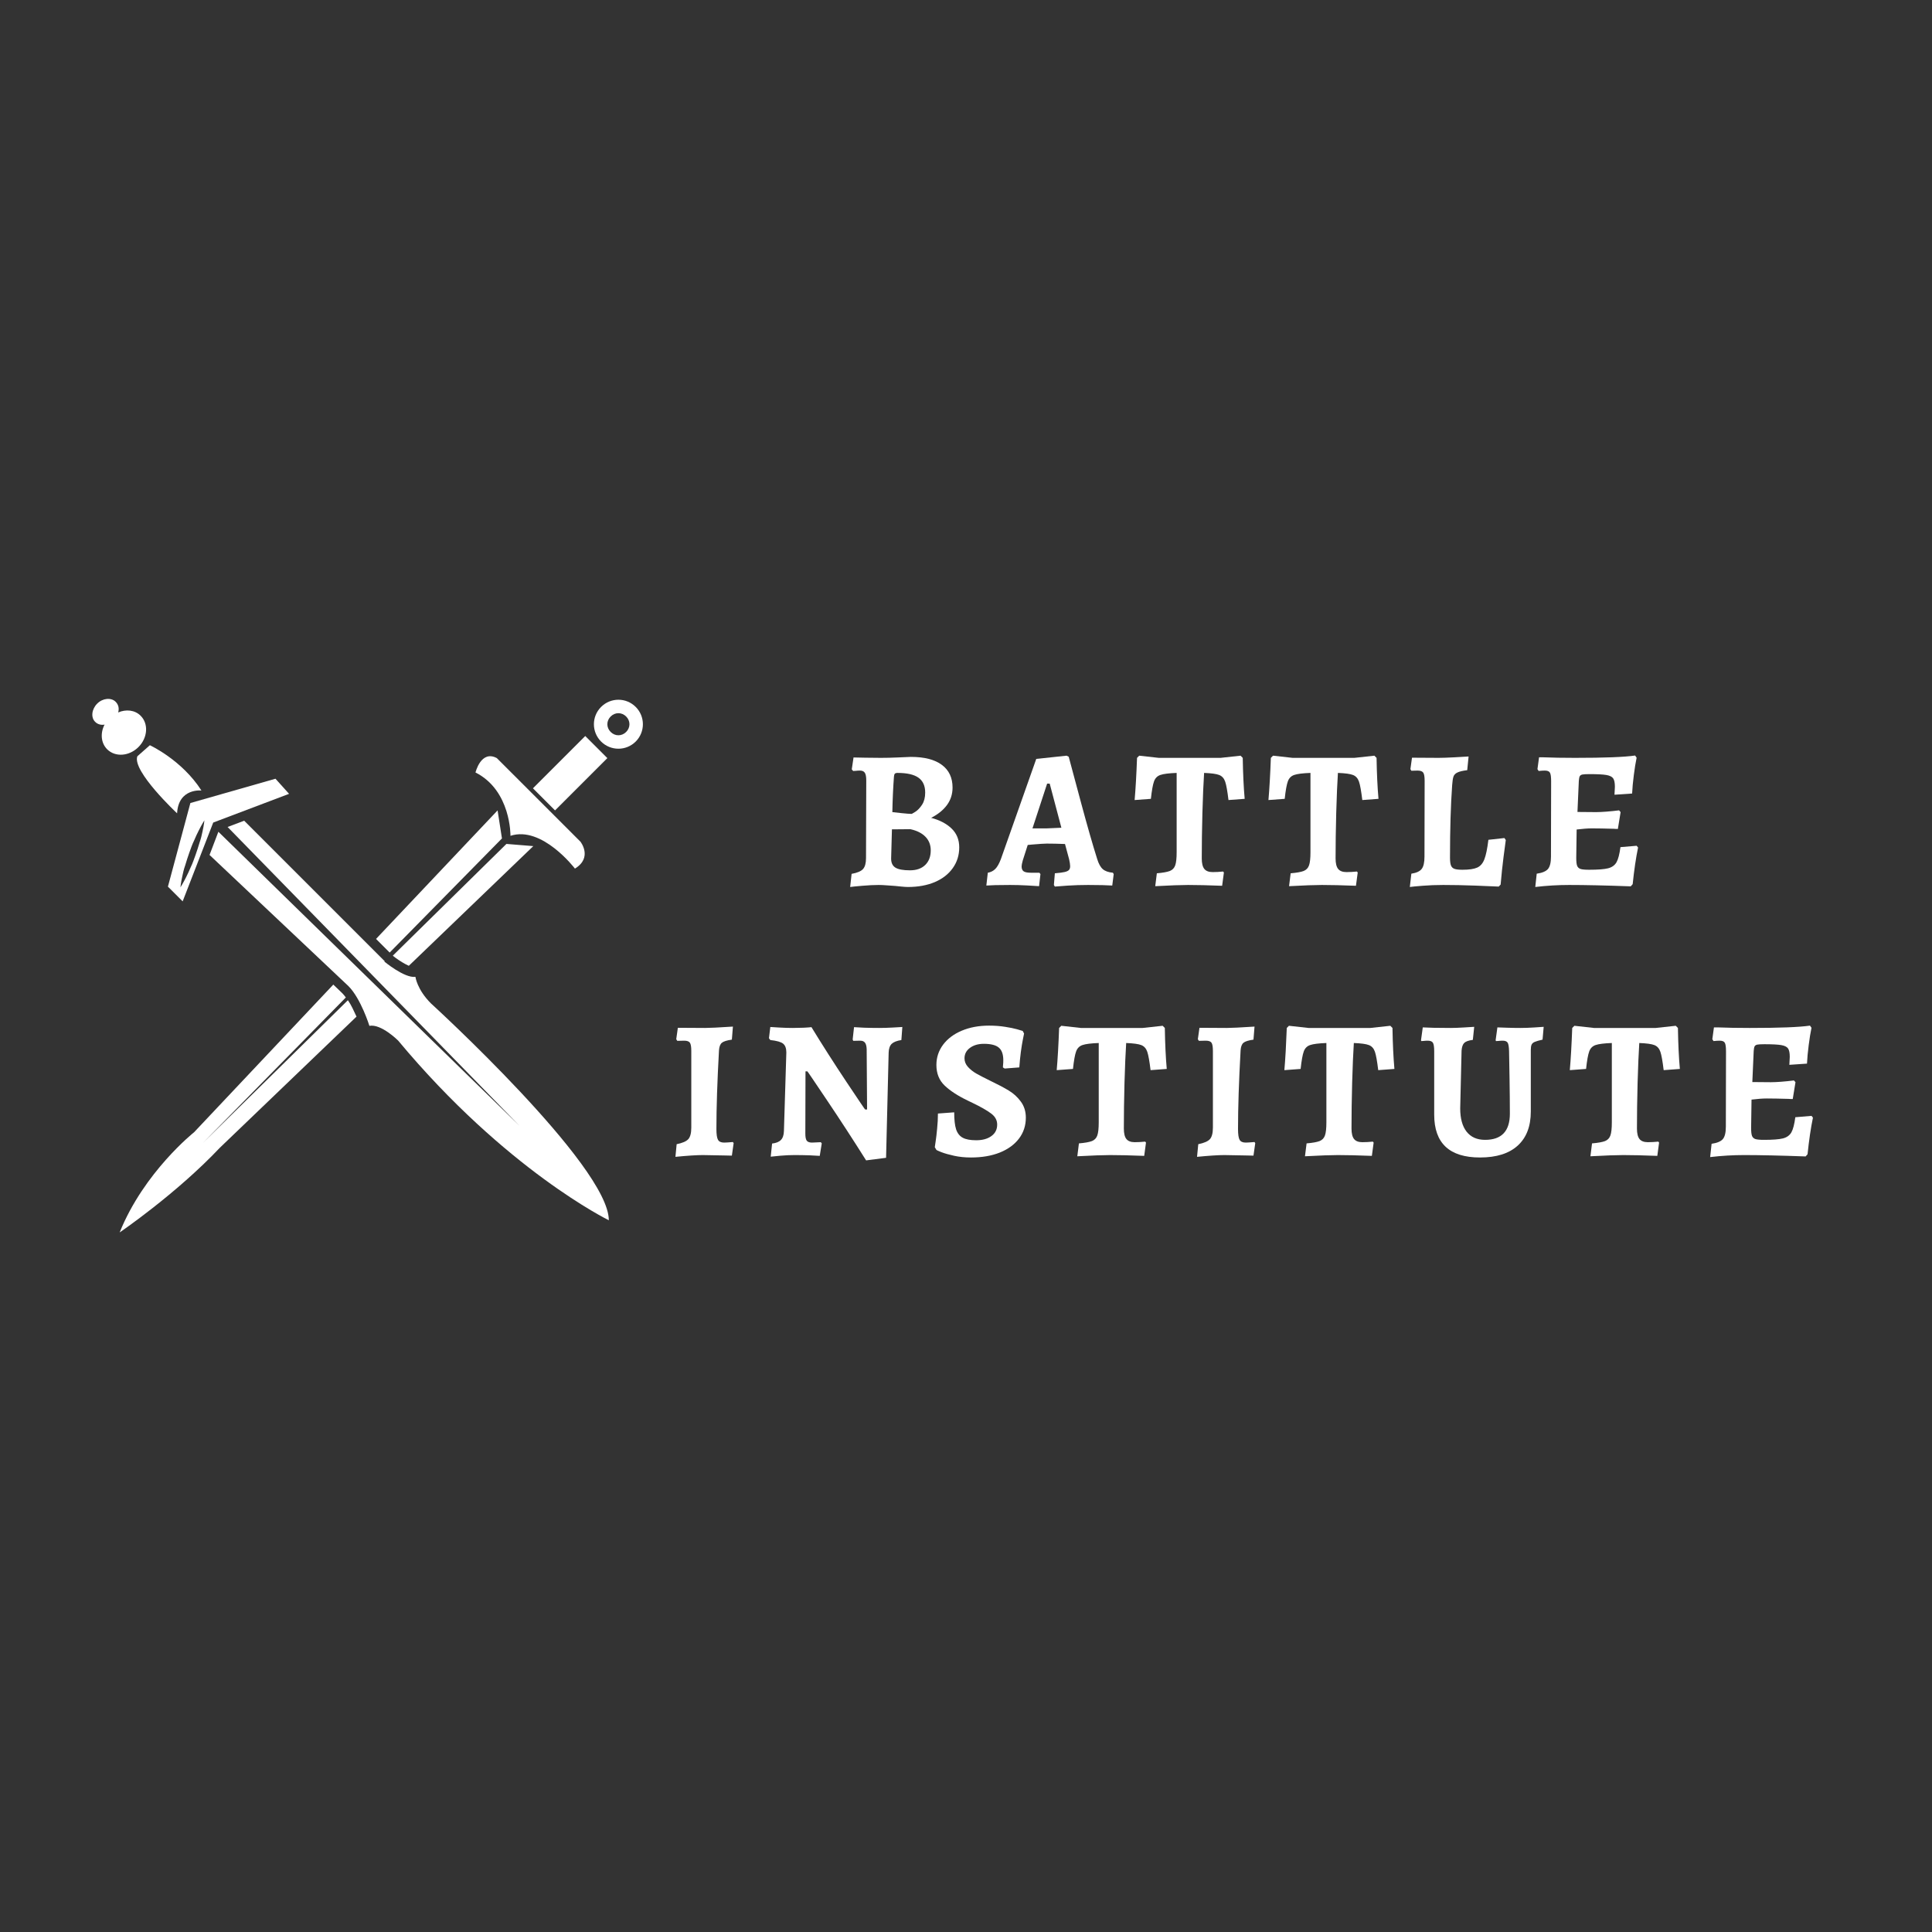 <svg xmlns="http://www.w3.org/2000/svg" xmlns:xlink="http://www.w3.org/1999/xlink" width="500" zoomAndPan="magnify" viewBox="0 0 375 375" height="500" preserveAspectRatio="xMidYMid meet" version="1.0"><rect x="0" y="0" width="375" height="375" fill="#333333" stroke="none"/><defs><g/><clipPath id="275e8eb66d"><path d="M 23 135.641 L 125 135.641 L 125 239.141 L 23 239.141 Z M 23 135.641 " clip-rule="nonzero"/></clipPath><clipPath id="37f799f247"><path d="M 17 135.641 L 29 135.641 L 29 147 L 17 147 Z M 17 135.641 " clip-rule="nonzero"/></clipPath></defs><g fill="#ffffff" fill-opacity="1"><g transform="translate(163.562, 171.772)"><g><path d="M 7 0 C 6.094 0 5.035 0.051 3.828 0.156 C 2.629 0.258 1.836 0.336 1.453 0.391 L 1.734 -2.156 C 2.828 -2.352 3.566 -2.664 3.953 -3.094 C 4.336 -3.52 4.531 -4.227 4.531 -5.219 L 4.578 -20.281 C 4.578 -21 4.484 -21.5 4.297 -21.781 C 4.117 -22.062 3.801 -22.203 3.344 -22.203 C 3.082 -22.203 2.82 -22.188 2.562 -22.156 C 2.312 -22.133 2.133 -22.125 2.031 -22.125 L 1.766 -22.438 L 2.109 -24.75 C 2.523 -24.75 3.273 -24.734 4.359 -24.703 C 5.453 -24.68 6.473 -24.672 7.422 -24.672 C 8.391 -24.672 9.473 -24.695 10.672 -24.75 C 11.879 -24.801 12.727 -24.836 13.219 -24.859 C 15.852 -24.859 17.863 -24.344 19.25 -23.312 C 20.633 -22.289 21.328 -20.82 21.328 -18.906 C 21.328 -17.625 20.961 -16.488 20.234 -15.5 C 19.504 -14.52 18.484 -13.695 17.172 -13.031 C 18.836 -12.594 20.16 -11.898 21.141 -10.953 C 22.129 -10.004 22.625 -8.785 22.625 -7.297 C 22.625 -5.785 22.207 -4.445 21.375 -3.281 C 20.551 -2.113 19.391 -1.207 17.891 -0.562 C 16.391 0.07 14.648 0.391 12.672 0.391 C 12.367 0.391 11.945 0.363 11.406 0.312 C 10.875 0.258 10.469 0.219 10.188 0.188 C 9.852 0.164 9.336 0.129 8.641 0.078 C 7.953 0.023 7.406 0 7 0 Z M 9.641 -14.141 C 9.953 -14.109 10.566 -14.039 11.484 -13.938 C 12.41 -13.844 13.023 -13.797 13.328 -13.797 C 13.328 -13.742 13.578 -13.875 14.078 -14.188 C 14.578 -14.508 15.023 -14.977 15.422 -15.594 C 15.816 -16.207 16.016 -16.988 16.016 -17.938 C 16.016 -19.25 15.578 -20.211 14.703 -20.828 C 13.836 -21.441 12.484 -21.75 10.641 -21.75 C 10.391 -21.75 10.219 -21.695 10.125 -21.594 C 10.031 -21.488 9.973 -21.297 9.953 -21.016 C 9.797 -18.941 9.691 -16.648 9.641 -14.141 Z M 9.406 -5.109 C 9.406 -4.285 9.688 -3.703 10.25 -3.359 C 10.82 -3.016 11.758 -2.844 13.062 -2.844 C 14.32 -2.844 15.305 -3.188 16.016 -3.875 C 16.734 -4.57 17.094 -5.52 17.094 -6.719 C 17.094 -7.77 16.754 -8.645 16.078 -9.344 C 15.398 -10.051 14.422 -10.547 13.141 -10.828 L 9.562 -10.797 Z M 9.406 -5.109 "/></g></g></g><g fill="#ffffff" fill-opacity="1"><g transform="translate(191.841, 171.772)"><g><path d="M 12.719 0 L 12.906 -2.266 C 13.781 -2.336 14.414 -2.422 14.812 -2.516 C 15.207 -2.609 15.484 -2.738 15.641 -2.906 C 15.797 -3.07 15.875 -3.32 15.875 -3.656 C 15.875 -3.957 15.805 -4.406 15.672 -5 L 14.875 -7.953 C 13.539 -8.004 12.359 -8.031 11.328 -8.031 C 10.867 -8.031 9.91 -7.969 8.453 -7.844 L 7.641 -7.766 L 6.688 -4.797 C 6.531 -4.234 6.453 -3.836 6.453 -3.609 C 6.453 -3.148 6.586 -2.828 6.859 -2.641 C 7.129 -2.461 7.598 -2.375 8.266 -2.375 L 9.906 -2.375 L 10.109 -2.109 L 9.844 0.234 C 9.477 0.203 8.707 0.156 7.531 0.094 C 6.352 0.031 5.25 0 4.219 0 C 3.145 0 2.176 0.008 1.312 0.031 C 0.457 0.062 -0.109 0.086 -0.391 0.109 L -0.109 -2.375 C 0.473 -2.477 0.957 -2.723 1.344 -3.109 C 1.727 -3.492 2.086 -4.125 2.422 -5 L 9.297 -24.469 L 15.172 -25.094 L 15.594 -24.891 C 15.977 -23.43 16.781 -20.441 18 -15.922 C 19.219 -11.398 20.258 -7.77 21.125 -5.031 C 21.406 -4.113 21.766 -3.461 22.203 -3.078 C 22.641 -2.691 23.297 -2.457 24.172 -2.375 L 24.328 -2.109 L 24.047 0.109 C 23.711 0.086 23.082 0.062 22.156 0.031 C 21.238 0.008 20.305 0 19.359 0 C 18.004 0 16.68 0.039 15.391 0.125 C 14.098 0.219 13.27 0.281 12.906 0.312 Z M 11.328 -10.984 C 11.609 -10.984 12.555 -11.023 14.172 -11.109 L 11.906 -19.672 L 11.406 -19.672 L 8.562 -10.984 Z M 11.328 -10.984 "/></g></g></g><g fill="#ffffff" fill-opacity="1"><g transform="translate(220.043, 171.772)"><g><path d="M 4.5 -2.266 C 5.676 -2.367 6.52 -2.52 7.031 -2.719 C 7.539 -2.926 7.883 -3.285 8.062 -3.797 C 8.25 -4.316 8.344 -5.164 8.344 -6.344 L 8.344 -21.75 C 6.852 -21.695 5.805 -21.566 5.203 -21.359 C 4.598 -21.16 4.18 -20.742 3.953 -20.109 C 3.723 -19.484 3.52 -18.352 3.344 -16.719 L 0.188 -16.484 C 0.375 -18.609 0.531 -21.336 0.656 -24.672 L 1.078 -25.094 L 4.875 -24.672 L 16.875 -24.672 L 20.75 -25.094 L 21.172 -24.672 C 21.223 -21.598 21.348 -18.945 21.547 -16.719 L 18.406 -16.484 C 18.195 -18.223 17.984 -19.41 17.766 -20.047 C 17.547 -20.691 17.16 -21.125 16.609 -21.344 C 16.066 -21.562 15.086 -21.695 13.672 -21.75 C 13.547 -19.852 13.438 -17.273 13.344 -14.016 C 13.258 -10.766 13.219 -7.812 13.219 -5.156 C 13.219 -4.207 13.383 -3.523 13.719 -3.109 C 14.051 -2.703 14.586 -2.5 15.328 -2.5 C 15.973 -2.5 16.648 -2.535 17.359 -2.609 L 17.516 -2.422 L 17.172 0.156 C 14.461 0.051 12.258 0 10.562 0 C 9.227 0 7.102 0.078 4.188 0.234 Z M 4.5 -2.266 "/></g></g></g><g fill="#ffffff" fill-opacity="1"><g transform="translate(246.017, 171.772)"><g><path d="M 4.5 -2.266 C 5.676 -2.367 6.52 -2.52 7.031 -2.719 C 7.539 -2.926 7.883 -3.285 8.062 -3.797 C 8.25 -4.316 8.344 -5.164 8.344 -6.344 L 8.344 -21.75 C 6.852 -21.695 5.805 -21.566 5.203 -21.359 C 4.598 -21.16 4.18 -20.742 3.953 -20.109 C 3.723 -19.484 3.52 -18.352 3.344 -16.719 L 0.188 -16.484 C 0.375 -18.609 0.531 -21.336 0.656 -24.672 L 1.078 -25.094 L 4.875 -24.672 L 16.875 -24.672 L 20.75 -25.094 L 21.172 -24.672 C 21.223 -21.598 21.348 -18.945 21.547 -16.719 L 18.406 -16.484 C 18.195 -18.223 17.984 -19.41 17.766 -20.047 C 17.547 -20.691 17.16 -21.125 16.609 -21.344 C 16.066 -21.562 15.086 -21.695 13.672 -21.75 C 13.547 -19.852 13.438 -17.273 13.344 -14.016 C 13.258 -10.766 13.219 -7.812 13.219 -5.156 C 13.219 -4.207 13.383 -3.523 13.719 -3.109 C 14.051 -2.703 14.586 -2.5 15.328 -2.5 C 15.973 -2.5 16.648 -2.535 17.359 -2.609 L 17.516 -2.422 L 17.172 0.156 C 14.461 0.051 12.258 0 10.562 0 C 9.227 0 7.102 0.078 4.188 0.234 Z M 4.5 -2.266 "/></g></g></g><g fill="#ffffff" fill-opacity="1"><g transform="translate(271.991, 171.772)"><g><path d="M 1.953 -2.188 C 2.93 -2.344 3.598 -2.648 3.953 -3.109 C 4.316 -3.566 4.5 -4.363 4.5 -5.5 L 4.531 -20.203 C 4.531 -21.004 4.441 -21.535 4.266 -21.797 C 4.086 -22.066 3.719 -22.203 3.156 -22.203 L 1.953 -22.172 L 1.766 -22.484 L 2.078 -24.703 L 7.219 -24.672 C 7.938 -24.672 8.977 -24.707 10.344 -24.781 C 11.719 -24.852 12.625 -24.906 13.062 -24.938 L 12.797 -22.281 C 11.922 -22.176 11.285 -22.023 10.891 -21.828 C 10.492 -21.641 10.238 -21.375 10.125 -21.031 C 10.008 -20.688 9.926 -20.145 9.875 -19.406 C 9.594 -15.562 9.453 -10.859 9.453 -5.297 C 9.453 -4.609 9.516 -4.102 9.641 -3.781 C 9.773 -3.457 10.004 -3.238 10.328 -3.125 C 10.66 -3.008 11.176 -2.953 11.875 -2.953 C 13.156 -2.953 14.109 -3.094 14.734 -3.375 C 15.359 -3.656 15.82 -4.191 16.125 -4.984 C 16.438 -5.785 16.695 -7.047 16.906 -8.766 L 20.016 -9.109 L 20.281 -8.719 C 20.207 -8.227 20.062 -7.129 19.844 -5.422 C 19.625 -3.723 19.438 -1.941 19.281 -0.078 L 18.906 0.312 C 18.207 0.281 16.707 0.219 14.406 0.125 C 12.102 0.039 10.016 0 8.141 0 C 6.734 0 5.391 0.051 4.109 0.156 C 2.828 0.258 2.008 0.336 1.656 0.391 Z M 1.953 -2.188 "/></g></g></g><g fill="#ffffff" fill-opacity="1"><g transform="translate(296.543, 171.772)"><g><path d="M 21.406 -7.266 C 20.988 -5.266 20.641 -2.895 20.359 -0.156 L 19.984 0.266 C 15.086 0.086 11.102 0 8.031 0 C 5.875 0 3.68 0.129 1.453 0.391 L 1.734 -2.188 C 2.805 -2.344 3.535 -2.648 3.922 -3.109 C 4.305 -3.566 4.5 -4.363 4.5 -5.5 L 4.531 -20.141 C 4.531 -20.984 4.453 -21.535 4.297 -21.797 C 4.148 -22.066 3.816 -22.203 3.297 -22.203 C 2.973 -22.203 2.578 -22.176 2.109 -22.125 L 1.875 -22.484 L 2.188 -24.781 L 2.953 -24.781 C 4.773 -24.707 6.836 -24.672 9.141 -24.672 C 14.859 -24.672 18.754 -24.82 20.828 -25.125 L 21.125 -24.703 C 20.926 -23.754 20.742 -22.625 20.578 -21.312 C 20.41 -20.008 20.301 -18.82 20.25 -17.75 L 16.828 -17.516 L 16.906 -19.062 C 16.906 -19.82 16.797 -20.363 16.578 -20.688 C 16.359 -21.008 15.922 -21.227 15.266 -21.344 C 14.617 -21.457 13.523 -21.516 11.984 -21.516 C 11.316 -21.516 10.852 -21.488 10.594 -21.438 C 10.344 -21.383 10.172 -21.27 10.078 -21.094 C 9.992 -20.914 9.938 -20.617 9.906 -20.203 L 9.641 -14.172 L 13.25 -14.141 C 13.789 -14.141 14.461 -14.172 15.266 -14.234 C 16.078 -14.297 16.895 -14.379 17.719 -14.484 L 18.016 -14.141 L 17.484 -10.875 C 17.148 -10.875 16.895 -10.883 16.719 -10.906 C 14.926 -10.957 13.504 -10.984 12.453 -10.984 C 11.648 -10.984 10.66 -10.91 9.484 -10.766 L 9.406 -5.266 C 9.406 -4.547 9.461 -4.031 9.578 -3.719 C 9.703 -3.414 9.922 -3.211 10.234 -3.109 C 10.555 -3.004 11.113 -2.953 11.906 -2.953 C 13.602 -2.953 14.828 -3.047 15.578 -3.234 C 16.336 -3.43 16.883 -3.82 17.219 -4.406 C 17.551 -5 17.805 -5.977 17.984 -7.344 L 21.125 -7.609 Z M 21.406 -7.266 "/></g></g></g><g fill="#ffffff" fill-opacity="1"><g transform="translate(129.649, 224.198)"><g><path d="M 1.688 -2.109 C 2.812 -2.336 3.566 -2.664 3.953 -3.094 C 4.336 -3.52 4.531 -4.27 4.531 -5.344 L 4.531 -20.203 C 4.531 -21.004 4.441 -21.535 4.266 -21.797 C 4.086 -22.066 3.719 -22.203 3.156 -22.203 L 1.812 -22.172 L 1.609 -22.484 L 1.922 -24.703 L 7.219 -24.672 C 8.062 -24.672 9.859 -24.758 12.609 -24.938 L 12.406 -22.406 C 11.438 -22.27 10.789 -22.066 10.469 -21.797 C 10.145 -21.535 9.957 -21.047 9.906 -20.328 C 9.57 -14.273 9.406 -9.191 9.406 -5.078 C 9.406 -4.023 9.508 -3.316 9.719 -2.953 C 9.926 -2.598 10.32 -2.422 10.906 -2.422 C 11.188 -2.422 11.754 -2.457 12.609 -2.531 L 12.75 -2.312 L 12.406 0.109 L 11.031 0.078 L 6.766 0 C 5.586 0 3.816 0.113 1.453 0.344 Z M 1.688 -2.109 "/></g></g></g><g fill="#ffffff" fill-opacity="1"><g transform="translate(147.862, 224.198)"><g><path d="M 20.25 1.031 C 17.738 -2.957 15.207 -6.848 12.656 -10.641 C 10.113 -14.43 8.844 -16.301 8.844 -16.25 L 8.484 -16.25 L 8.453 -4.156 C 8.453 -3.488 8.547 -3.031 8.734 -2.781 C 8.93 -2.539 9.273 -2.422 9.766 -2.422 L 11.453 -2.5 L 11.641 -2.266 L 11.25 0.156 C 10.895 0.125 10.227 0.086 9.25 0.047 C 8.281 0.016 7.312 0 6.344 0 C 5.5 0 4.586 0.039 3.609 0.125 C 2.641 0.219 2.016 0.281 1.734 0.312 L 2 -2.234 C 2.789 -2.328 3.363 -2.562 3.719 -2.938 C 4.082 -3.312 4.273 -3.883 4.297 -4.656 L 4.766 -19.906 C 4.766 -20.719 4.555 -21.289 4.141 -21.625 C 3.734 -21.957 2.906 -22.191 1.656 -22.328 L 1.391 -22.672 L 1.656 -24.859 C 1.938 -24.836 2.535 -24.801 3.453 -24.75 C 4.379 -24.695 5.238 -24.672 6.031 -24.672 C 6.695 -24.672 7.406 -24.688 8.156 -24.719 C 8.914 -24.758 9.41 -24.797 9.641 -24.828 C 11.742 -21.391 14.004 -17.852 16.422 -14.219 C 18.848 -10.582 20.062 -8.789 20.062 -8.844 L 20.438 -8.844 L 20.359 -20.562 C 20.336 -21.145 20.227 -21.562 20.031 -21.812 C 19.844 -22.07 19.531 -22.203 19.094 -22.203 L 17.75 -22.172 L 17.641 -22.438 L 17.906 -24.828 C 18.258 -24.797 18.914 -24.758 19.875 -24.719 C 20.844 -24.688 21.812 -24.672 22.781 -24.672 C 23.551 -24.672 24.414 -24.695 25.375 -24.75 C 26.332 -24.801 26.969 -24.836 27.281 -24.859 L 27.094 -22.328 C 26.219 -22.191 25.594 -21.945 25.219 -21.594 C 24.852 -21.238 24.656 -20.676 24.625 -19.906 L 24.125 0.531 Z M 20.25 1.031 "/></g></g></g><g fill="#ffffff" fill-opacity="1"><g transform="translate(180.021, 224.198)"><g><path d="M 8.453 0.469 C 7.273 0.469 6.188 0.359 5.188 0.141 C 4.188 -0.078 3.359 -0.312 2.703 -0.562 C 2.055 -0.82 1.734 -0.969 1.734 -1 L 1.422 -1.531 C 1.441 -1.719 1.5 -2.109 1.594 -2.703 C 1.688 -3.305 1.781 -4.113 1.875 -5.125 C 1.977 -6.133 2.031 -7.113 2.031 -8.062 L 5.188 -8.297 C 5.188 -6.859 5.312 -5.754 5.562 -4.984 C 5.82 -4.223 6.254 -3.68 6.859 -3.359 C 7.461 -3.035 8.328 -2.875 9.453 -2.875 C 10.68 -2.875 11.664 -3.145 12.406 -3.688 C 13.156 -4.227 13.531 -4.973 13.531 -5.922 C 13.531 -6.766 13.141 -7.477 12.359 -8.062 C 11.578 -8.656 10.363 -9.348 8.719 -10.141 C 8.613 -10.191 8.32 -10.332 7.844 -10.562 C 5.914 -11.488 4.414 -12.461 3.344 -13.484 C 2.27 -14.504 1.734 -15.836 1.734 -17.484 C 1.734 -18.941 2.164 -20.254 3.031 -21.422 C 3.906 -22.586 5.113 -23.492 6.656 -24.141 C 8.207 -24.797 9.973 -25.125 11.953 -25.125 C 13.078 -25.125 14.117 -25.047 15.078 -24.891 C 16.035 -24.742 16.801 -24.586 17.375 -24.422 C 17.957 -24.254 18.328 -24.145 18.484 -24.094 L 18.75 -23.594 C 18.727 -23.438 18.648 -23.047 18.516 -22.422 C 18.391 -21.797 18.258 -20.992 18.125 -20.016 C 18 -19.047 17.898 -18.047 17.828 -17.016 L 14.984 -16.797 L 14.641 -17.016 C 14.641 -17.098 14.648 -17.258 14.672 -17.5 C 14.703 -17.738 14.719 -18.039 14.719 -18.406 C 14.719 -19.562 14.426 -20.379 13.844 -20.859 C 13.27 -21.348 12.305 -21.594 10.953 -21.594 C 9.848 -21.594 8.941 -21.328 8.234 -20.797 C 7.535 -20.273 7.188 -19.602 7.188 -18.781 C 7.188 -18.164 7.41 -17.609 7.859 -17.109 C 8.305 -16.617 8.844 -16.191 9.469 -15.828 C 10.094 -15.473 11.008 -15 12.219 -14.406 C 13.656 -13.719 14.836 -13.094 15.766 -12.531 C 16.703 -11.969 17.488 -11.25 18.125 -10.375 C 18.77 -9.5 19.094 -8.461 19.094 -7.266 C 19.094 -5.723 18.648 -4.367 17.766 -3.203 C 16.879 -2.035 15.633 -1.129 14.031 -0.484 C 12.438 0.148 10.578 0.469 8.453 0.469 Z M 8.453 0.469 "/></g></g></g><g fill="#ffffff" fill-opacity="1"><g transform="translate(204.919, 224.198)"><g><path d="M 4.5 -2.266 C 5.676 -2.367 6.52 -2.52 7.031 -2.719 C 7.539 -2.926 7.883 -3.285 8.062 -3.797 C 8.25 -4.316 8.344 -5.164 8.344 -6.344 L 8.344 -21.75 C 6.852 -21.695 5.805 -21.566 5.203 -21.359 C 4.598 -21.16 4.18 -20.742 3.953 -20.109 C 3.723 -19.484 3.52 -18.352 3.344 -16.719 L 0.188 -16.484 C 0.375 -18.609 0.531 -21.336 0.656 -24.672 L 1.078 -25.094 L 4.875 -24.672 L 16.875 -24.672 L 20.75 -25.094 L 21.172 -24.672 C 21.223 -21.598 21.348 -18.945 21.547 -16.719 L 18.406 -16.484 C 18.195 -18.223 17.984 -19.41 17.766 -20.047 C 17.547 -20.691 17.16 -21.125 16.609 -21.344 C 16.066 -21.562 15.086 -21.695 13.672 -21.75 C 13.547 -19.852 13.438 -17.273 13.344 -14.016 C 13.258 -10.766 13.219 -7.812 13.219 -5.156 C 13.219 -4.207 13.383 -3.523 13.719 -3.109 C 14.051 -2.703 14.586 -2.5 15.328 -2.5 C 15.973 -2.5 16.648 -2.535 17.359 -2.609 L 17.516 -2.422 L 17.172 0.156 C 14.461 0.051 12.258 0 10.562 0 C 9.227 0 7.102 0.078 4.188 0.234 Z M 4.5 -2.266 "/></g></g></g><g fill="#ffffff" fill-opacity="1"><g transform="translate(230.893, 224.198)"><g><path d="M 1.688 -2.109 C 2.812 -2.336 3.566 -2.664 3.953 -3.094 C 4.336 -3.52 4.531 -4.27 4.531 -5.344 L 4.531 -20.203 C 4.531 -21.004 4.441 -21.535 4.266 -21.797 C 4.086 -22.066 3.719 -22.203 3.156 -22.203 L 1.812 -22.172 L 1.609 -22.484 L 1.922 -24.703 L 7.219 -24.672 C 8.062 -24.672 9.859 -24.758 12.609 -24.938 L 12.406 -22.406 C 11.438 -22.27 10.789 -22.066 10.469 -21.797 C 10.145 -21.535 9.957 -21.047 9.906 -20.328 C 9.57 -14.273 9.406 -9.191 9.406 -5.078 C 9.406 -4.023 9.508 -3.316 9.719 -2.953 C 9.926 -2.598 10.32 -2.422 10.906 -2.422 C 11.188 -2.422 11.754 -2.457 12.609 -2.531 L 12.75 -2.312 L 12.406 0.109 L 11.031 0.078 L 6.766 0 C 5.586 0 3.816 0.113 1.453 0.344 Z M 1.688 -2.109 "/></g></g></g><g fill="#ffffff" fill-opacity="1"><g transform="translate(249.107, 224.198)"><g><path d="M 4.5 -2.266 C 5.676 -2.367 6.52 -2.52 7.031 -2.719 C 7.539 -2.926 7.883 -3.285 8.062 -3.797 C 8.25 -4.316 8.344 -5.164 8.344 -6.344 L 8.344 -21.75 C 6.852 -21.695 5.805 -21.566 5.203 -21.359 C 4.598 -21.16 4.18 -20.742 3.953 -20.109 C 3.723 -19.484 3.52 -18.352 3.344 -16.719 L 0.188 -16.484 C 0.375 -18.609 0.531 -21.336 0.656 -24.672 L 1.078 -25.094 L 4.875 -24.672 L 16.875 -24.672 L 20.75 -25.094 L 21.172 -24.672 C 21.223 -21.598 21.348 -18.945 21.547 -16.719 L 18.406 -16.484 C 18.195 -18.223 17.984 -19.41 17.766 -20.047 C 17.547 -20.691 17.16 -21.125 16.609 -21.344 C 16.066 -21.562 15.086 -21.695 13.672 -21.75 C 13.547 -19.852 13.438 -17.273 13.344 -14.016 C 13.258 -10.766 13.219 -7.812 13.219 -5.156 C 13.219 -4.207 13.383 -3.523 13.719 -3.109 C 14.051 -2.703 14.586 -2.5 15.328 -2.5 C 15.973 -2.5 16.648 -2.535 17.359 -2.609 L 17.516 -2.422 L 17.172 0.156 C 14.461 0.051 12.258 0 10.562 0 C 9.227 0 7.102 0.078 4.188 0.234 Z M 4.5 -2.266 "/></g></g></g><g fill="#ffffff" fill-opacity="1"><g transform="translate(275.081, 224.198)"><g><path d="M 12.188 0.469 C 6.258 0.469 3.297 -2.301 3.297 -7.844 L 3.297 -20.141 C 3.297 -20.984 3.211 -21.535 3.047 -21.797 C 2.891 -22.066 2.551 -22.203 2.031 -22.203 C 1.781 -22.203 1.531 -22.188 1.281 -22.156 C 1.039 -22.133 0.883 -22.125 0.812 -22.125 L 0.734 -22.281 L 1.078 -24.781 C 1.43 -24.758 2.125 -24.734 3.156 -24.703 C 4.195 -24.68 5.312 -24.672 6.5 -24.672 C 7.164 -24.672 8.008 -24.703 9.031 -24.766 C 10.051 -24.828 10.727 -24.867 11.062 -24.891 L 10.797 -22.359 C 9.973 -22.254 9.414 -22.055 9.125 -21.766 C 8.832 -21.473 8.66 -20.977 8.609 -20.281 L 8.344 -9.062 C 8.344 -7.113 8.754 -5.609 9.578 -4.547 C 10.41 -3.484 11.609 -2.953 13.172 -2.953 C 16.379 -2.953 17.984 -4.645 17.984 -8.031 C 17.984 -10 17.961 -12.25 17.922 -14.781 C 17.879 -17.32 17.848 -19.109 17.828 -20.141 C 17.805 -20.984 17.719 -21.535 17.562 -21.797 C 17.406 -22.066 17.082 -22.203 16.594 -22.203 C 16.344 -22.203 16.086 -22.188 15.828 -22.156 C 15.578 -22.133 15.398 -22.125 15.297 -22.125 L 15.219 -22.281 L 15.562 -24.781 C 15.895 -24.781 16.504 -24.758 17.391 -24.719 C 18.273 -24.688 19.148 -24.672 20.016 -24.672 C 20.836 -24.672 21.727 -24.703 22.688 -24.766 C 23.645 -24.828 24.266 -24.867 24.547 -24.891 L 24.328 -22.406 C 23.629 -22.25 23.125 -22.102 22.812 -21.969 C 22.508 -21.844 22.305 -21.664 22.203 -21.438 C 22.098 -21.207 22.047 -20.863 22.047 -20.406 L 22.047 -8.453 C 22.047 -5.586 21.203 -3.383 19.516 -1.844 C 17.828 -0.301 15.383 0.469 12.188 0.469 Z M 12.188 0.469 "/></g></g></g><g fill="#ffffff" fill-opacity="1"><g transform="translate(304.512, 224.198)"><g><path d="M 4.5 -2.266 C 5.676 -2.367 6.52 -2.52 7.031 -2.719 C 7.539 -2.926 7.883 -3.285 8.062 -3.797 C 8.25 -4.316 8.344 -5.164 8.344 -6.344 L 8.344 -21.75 C 6.852 -21.695 5.805 -21.566 5.203 -21.359 C 4.598 -21.16 4.18 -20.742 3.953 -20.109 C 3.723 -19.484 3.52 -18.352 3.344 -16.719 L 0.188 -16.484 C 0.375 -18.609 0.531 -21.336 0.656 -24.672 L 1.078 -25.094 L 4.875 -24.672 L 16.875 -24.672 L 20.75 -25.094 L 21.172 -24.672 C 21.223 -21.598 21.348 -18.945 21.547 -16.719 L 18.406 -16.484 C 18.195 -18.223 17.984 -19.41 17.766 -20.047 C 17.547 -20.691 17.16 -21.125 16.609 -21.344 C 16.066 -21.562 15.086 -21.695 13.672 -21.75 C 13.547 -19.852 13.438 -17.273 13.344 -14.016 C 13.258 -10.766 13.219 -7.812 13.219 -5.156 C 13.219 -4.207 13.383 -3.523 13.719 -3.109 C 14.051 -2.703 14.586 -2.5 15.328 -2.5 C 15.973 -2.5 16.648 -2.535 17.359 -2.609 L 17.516 -2.422 L 17.172 0.156 C 14.461 0.051 12.258 0 10.562 0 C 9.227 0 7.102 0.078 4.188 0.234 Z M 4.5 -2.266 "/></g></g></g><g fill="#ffffff" fill-opacity="1"><g transform="translate(330.486, 224.198)"><g><path d="M 21.406 -7.266 C 20.988 -5.266 20.641 -2.895 20.359 -0.156 L 19.984 0.266 C 15.086 0.086 11.102 0 8.031 0 C 5.875 0 3.68 0.129 1.453 0.391 L 1.734 -2.188 C 2.805 -2.344 3.535 -2.648 3.922 -3.109 C 4.305 -3.566 4.5 -4.363 4.5 -5.5 L 4.531 -20.141 C 4.531 -20.984 4.453 -21.535 4.297 -21.797 C 4.148 -22.066 3.816 -22.203 3.297 -22.203 C 2.973 -22.203 2.578 -22.176 2.109 -22.125 L 1.875 -22.484 L 2.188 -24.781 L 2.953 -24.781 C 4.773 -24.707 6.836 -24.672 9.141 -24.672 C 14.859 -24.672 18.754 -24.82 20.828 -25.125 L 21.125 -24.703 C 20.926 -23.754 20.742 -22.625 20.578 -21.312 C 20.41 -20.008 20.301 -18.82 20.25 -17.75 L 16.828 -17.516 L 16.906 -19.062 C 16.906 -19.82 16.797 -20.363 16.578 -20.688 C 16.359 -21.008 15.922 -21.227 15.266 -21.344 C 14.617 -21.457 13.523 -21.516 11.984 -21.516 C 11.316 -21.516 10.852 -21.488 10.594 -21.438 C 10.344 -21.383 10.172 -21.27 10.078 -21.094 C 9.992 -20.914 9.938 -20.617 9.906 -20.203 L 9.641 -14.172 L 13.25 -14.141 C 13.789 -14.141 14.461 -14.172 15.266 -14.234 C 16.078 -14.297 16.895 -14.379 17.719 -14.484 L 18.016 -14.141 L 17.484 -10.875 C 17.148 -10.875 16.895 -10.883 16.719 -10.906 C 14.926 -10.957 13.504 -10.984 12.453 -10.984 C 11.648 -10.984 10.66 -10.91 9.484 -10.766 L 9.406 -5.266 C 9.406 -4.547 9.461 -4.031 9.578 -3.719 C 9.703 -3.414 9.922 -3.211 10.234 -3.109 C 10.555 -3.004 11.113 -2.953 11.906 -2.953 C 13.602 -2.953 14.828 -3.047 15.578 -3.234 C 16.336 -3.43 16.883 -3.82 17.219 -4.406 C 17.551 -5 17.805 -5.977 17.984 -7.344 L 21.125 -7.609 Z M 21.406 -7.266 "/></g></g></g><g clip-path="url(#275e8eb66d)"><path fill="#ffffff" d="M 118.531 142.074 C 119.387 142.93 120.676 142.93 121.535 142.074 C 122.391 141.215 122.391 139.93 121.535 139.07 C 120.676 138.215 119.387 138.215 118.531 139.07 C 117.672 139.93 117.672 141.215 118.531 142.074 Z M 67.484 194.18 L 39.387 221.844 L 67.125 193.609 C 66.91 193.324 66.695 193.039 66.48 192.824 L 64.695 191.109 L 37.668 219.77 C 37.668 219.77 27.945 227.488 23.227 239.211 C 23.227 239.211 34.168 231.777 42.676 222.773 L 69.199 197.324 C 68.699 196.254 68.199 195.109 67.555 194.18 Z M 97.438 162.801 L 96.582 157.297 L 72.988 182.246 L 75.633 184.891 L 97.438 162.73 Z M 76.277 185.531 C 76.992 186.105 77.852 186.676 78.637 187.105 C 78.777 187.176 79.066 187.32 79.352 187.461 L 103.516 164.23 L 98.297 163.805 L 76.277 185.461 Z M 107.734 157.297 L 103.445 153.008 L 113.598 142.859 L 117.887 147.148 Z M 96.367 147.078 L 112.668 163.375 C 112.668 163.375 115.098 166.449 111.594 168.594 C 111.594 168.594 105.23 160.23 99.082 162.23 C 99.082 162.23 99.227 153.438 92.293 149.938 C 92.293 149.938 93.363 145.504 96.438 147.148 Z M 116.672 137.215 C 118.531 135.355 121.535 135.355 123.391 137.215 C 125.25 139.07 125.25 142.074 123.391 143.934 C 121.535 145.789 118.531 145.789 116.672 143.934 C 114.812 142.074 114.812 139.07 116.672 137.215 Z M 116.672 137.215 " fill-opacity="1" fill-rule="evenodd"/></g><g clip-path="url(#37f799f247)"><path fill="#ffffff" d="M 26.875 145.004 C 28.66 143.219 28.875 140.5 27.301 138.93 C 26.16 137.785 24.441 137.641 22.941 138.285 C 23.156 137.5 23.012 136.785 22.441 136.211 C 21.582 135.355 19.938 135.496 18.867 136.57 C 17.793 137.641 17.578 139.285 18.508 140.145 C 18.938 140.574 19.652 140.785 20.297 140.645 C 19.438 142.289 19.582 144.219 20.797 145.434 C 22.371 147.004 25.086 146.793 26.875 145.004 Z M 26.875 145.004 " fill-opacity="1" fill-rule="evenodd"/></g><path fill="#ffffff" d="M 34.379 157.797 C 34.668 152.938 39.098 153.438 39.098 153.438 C 35.309 147.508 29.09 144.648 29.09 144.648 L 26.66 146.793 C 25.586 149.648 34.379 157.871 34.379 157.871 Z M 34.379 157.797 " fill-opacity="1" fill-rule="evenodd"/><path fill="#ffffff" d="M 39.312 161.371 C 39.172 162.016 39.027 162.73 38.742 163.516 C 38.527 164.305 38.242 165.09 37.957 165.945 C 37.668 166.734 37.383 167.59 37.027 168.305 C 36.738 169.02 36.383 169.734 36.098 170.309 C 35.523 171.449 35.023 172.238 35.023 172.238 C 35.023 172.238 35.094 171.379 35.383 170.094 C 35.523 169.449 35.668 168.734 35.953 167.949 C 36.168 167.164 36.453 166.375 36.738 165.52 C 37.027 164.73 37.312 163.875 37.668 163.16 C 37.957 162.445 38.312 161.73 38.598 161.156 C 39.172 160.016 39.672 159.227 39.672 159.227 C 39.672 159.227 39.602 160.086 39.312 161.371 Z M 56.043 154.012 L 53.469 151.152 L 36.953 155.867 L 32.594 172.094 L 35.453 174.953 L 41.387 159.656 L 56.113 154.082 Z M 56.043 154.012 " fill-opacity="1" fill-rule="evenodd"/><path fill="#ffffff" d="M 74.703 186.605 L 47.395 159.301 L 44.176 160.516 L 100.871 218.555 L 42.387 161.445 L 40.672 165.945 L 67.625 191.395 C 70.059 193.824 71.699 199.113 71.699 199.113 C 73.988 198.684 77.277 201.973 77.277 201.973 C 98.227 227.133 118.172 236.852 118.172 236.852 C 118.172 226.273 83.641 194.754 83.641 194.754 C 80.926 192.035 80.637 189.605 80.637 189.605 C 78.492 189.891 74.562 186.605 74.562 186.605 Z M 74.703 186.605 " fill-opacity="1" fill-rule="evenodd"/></svg>
